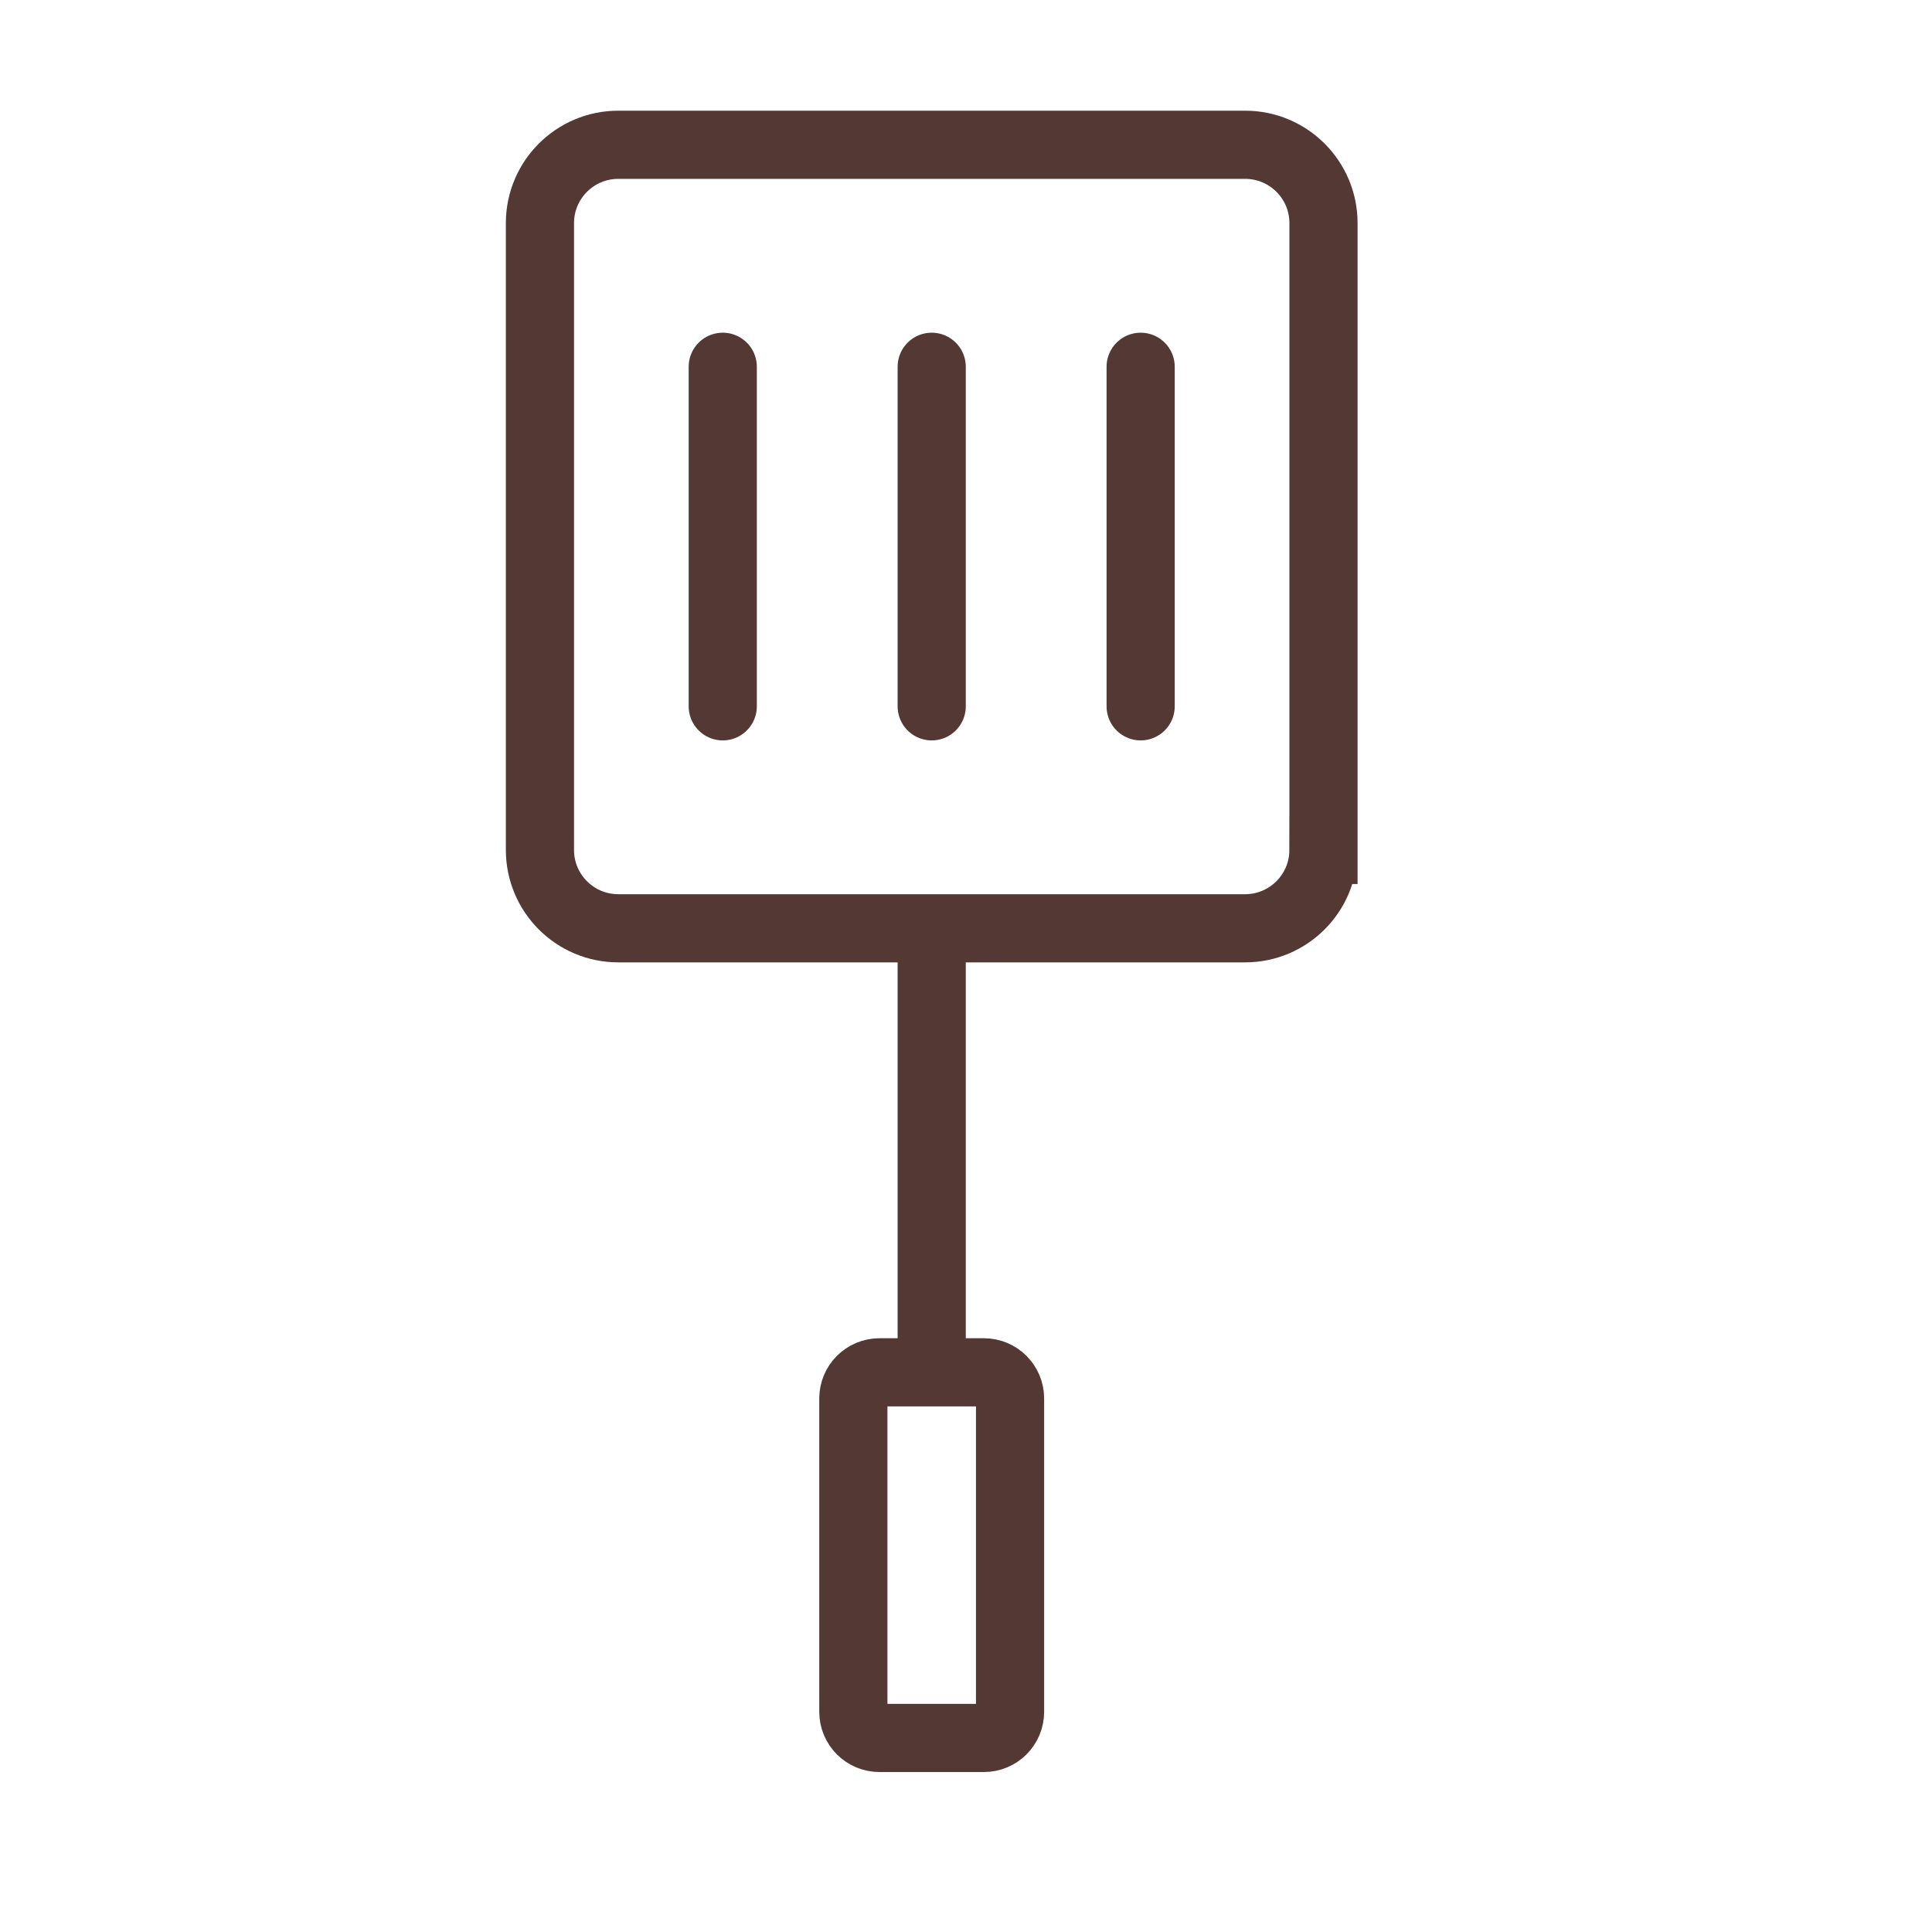 <?xml version="1.0" encoding="utf-8"?>
<!DOCTYPE svg PUBLIC "-//W3C//DTD SVG 1.1//EN" "http://www.w3.org/Graphics/SVG/1.1/DTD/svg11.dtd">
<svg version="1.1" id="Layer_1" xmlns="http://www.w3.org/2000/svg" xmlns:xlink="http://www.w3.org/1999/xlink" x="0px" y="0px"
	 width="64px" height="64px" viewBox="0 0 56.689 56.689" enable-background="new 0 0 56.689 56.689" xml:space="preserve">
<g display="none">
	<path display="inline" fill="none" stroke="#533834" stroke-width="2" stroke-miterlimit="10" d="M44.584,34.545
		c0,9.27-7.516,16.784-16.784,16.784c-9.27,0-16.785-7.515-16.785-16.784c0-9.269,10.601-23.851,16.785-29.152
		C33.983,10.693,44.584,25.276,44.584,34.545z"/>
</g>
<g>
	<path fill="none" stroke="#533834" stroke-width="2" stroke-miterlimit="10" d="M38.833,24.939c0,1.27-1.03,2.299-2.299,2.299
		H18.142c-1.27,0-2.299-1.029-2.299-2.299V6.547c0-1.27,1.03-2.299,2.299-2.299h18.393c1.269,0,2.299,1.029,2.299,2.299V24.939z"/>
	<path fill="none" stroke="#533834" stroke-width="2" stroke-miterlimit="10" d="M29.637,50.229c0,0.424-0.343,0.766-0.767,0.766
		h-3.065c-0.423,0-0.766-0.343-0.766-0.766v-9.196c0-0.423,0.343-0.766,0.766-0.766h3.065c0.424,0,0.767,0.343,0.767,0.766V50.229z"
		/>
	<line fill="none" stroke="#533834" stroke-width="2" stroke-miterlimit="10" x1="27.338" y1="27.622" x2="27.338" y2="40.649"/>
	
		<line fill="none" stroke="#533834" stroke-width="2" stroke-linecap="round" stroke-miterlimit="10" x1="21.207" y1="10.762" x2="21.207" y2="20.725"/>
	
		<line fill="none" stroke="#533834" stroke-width="2" stroke-linecap="round" stroke-miterlimit="10" x1="27.338" y1="10.762" x2="27.338" y2="20.725"/>
	
		<line fill="none" stroke="#533834" stroke-width="2" stroke-linecap="round" stroke-miterlimit="10" x1="33.469" y1="10.762" x2="33.469" y2="20.725"/>
</g>
</svg>
